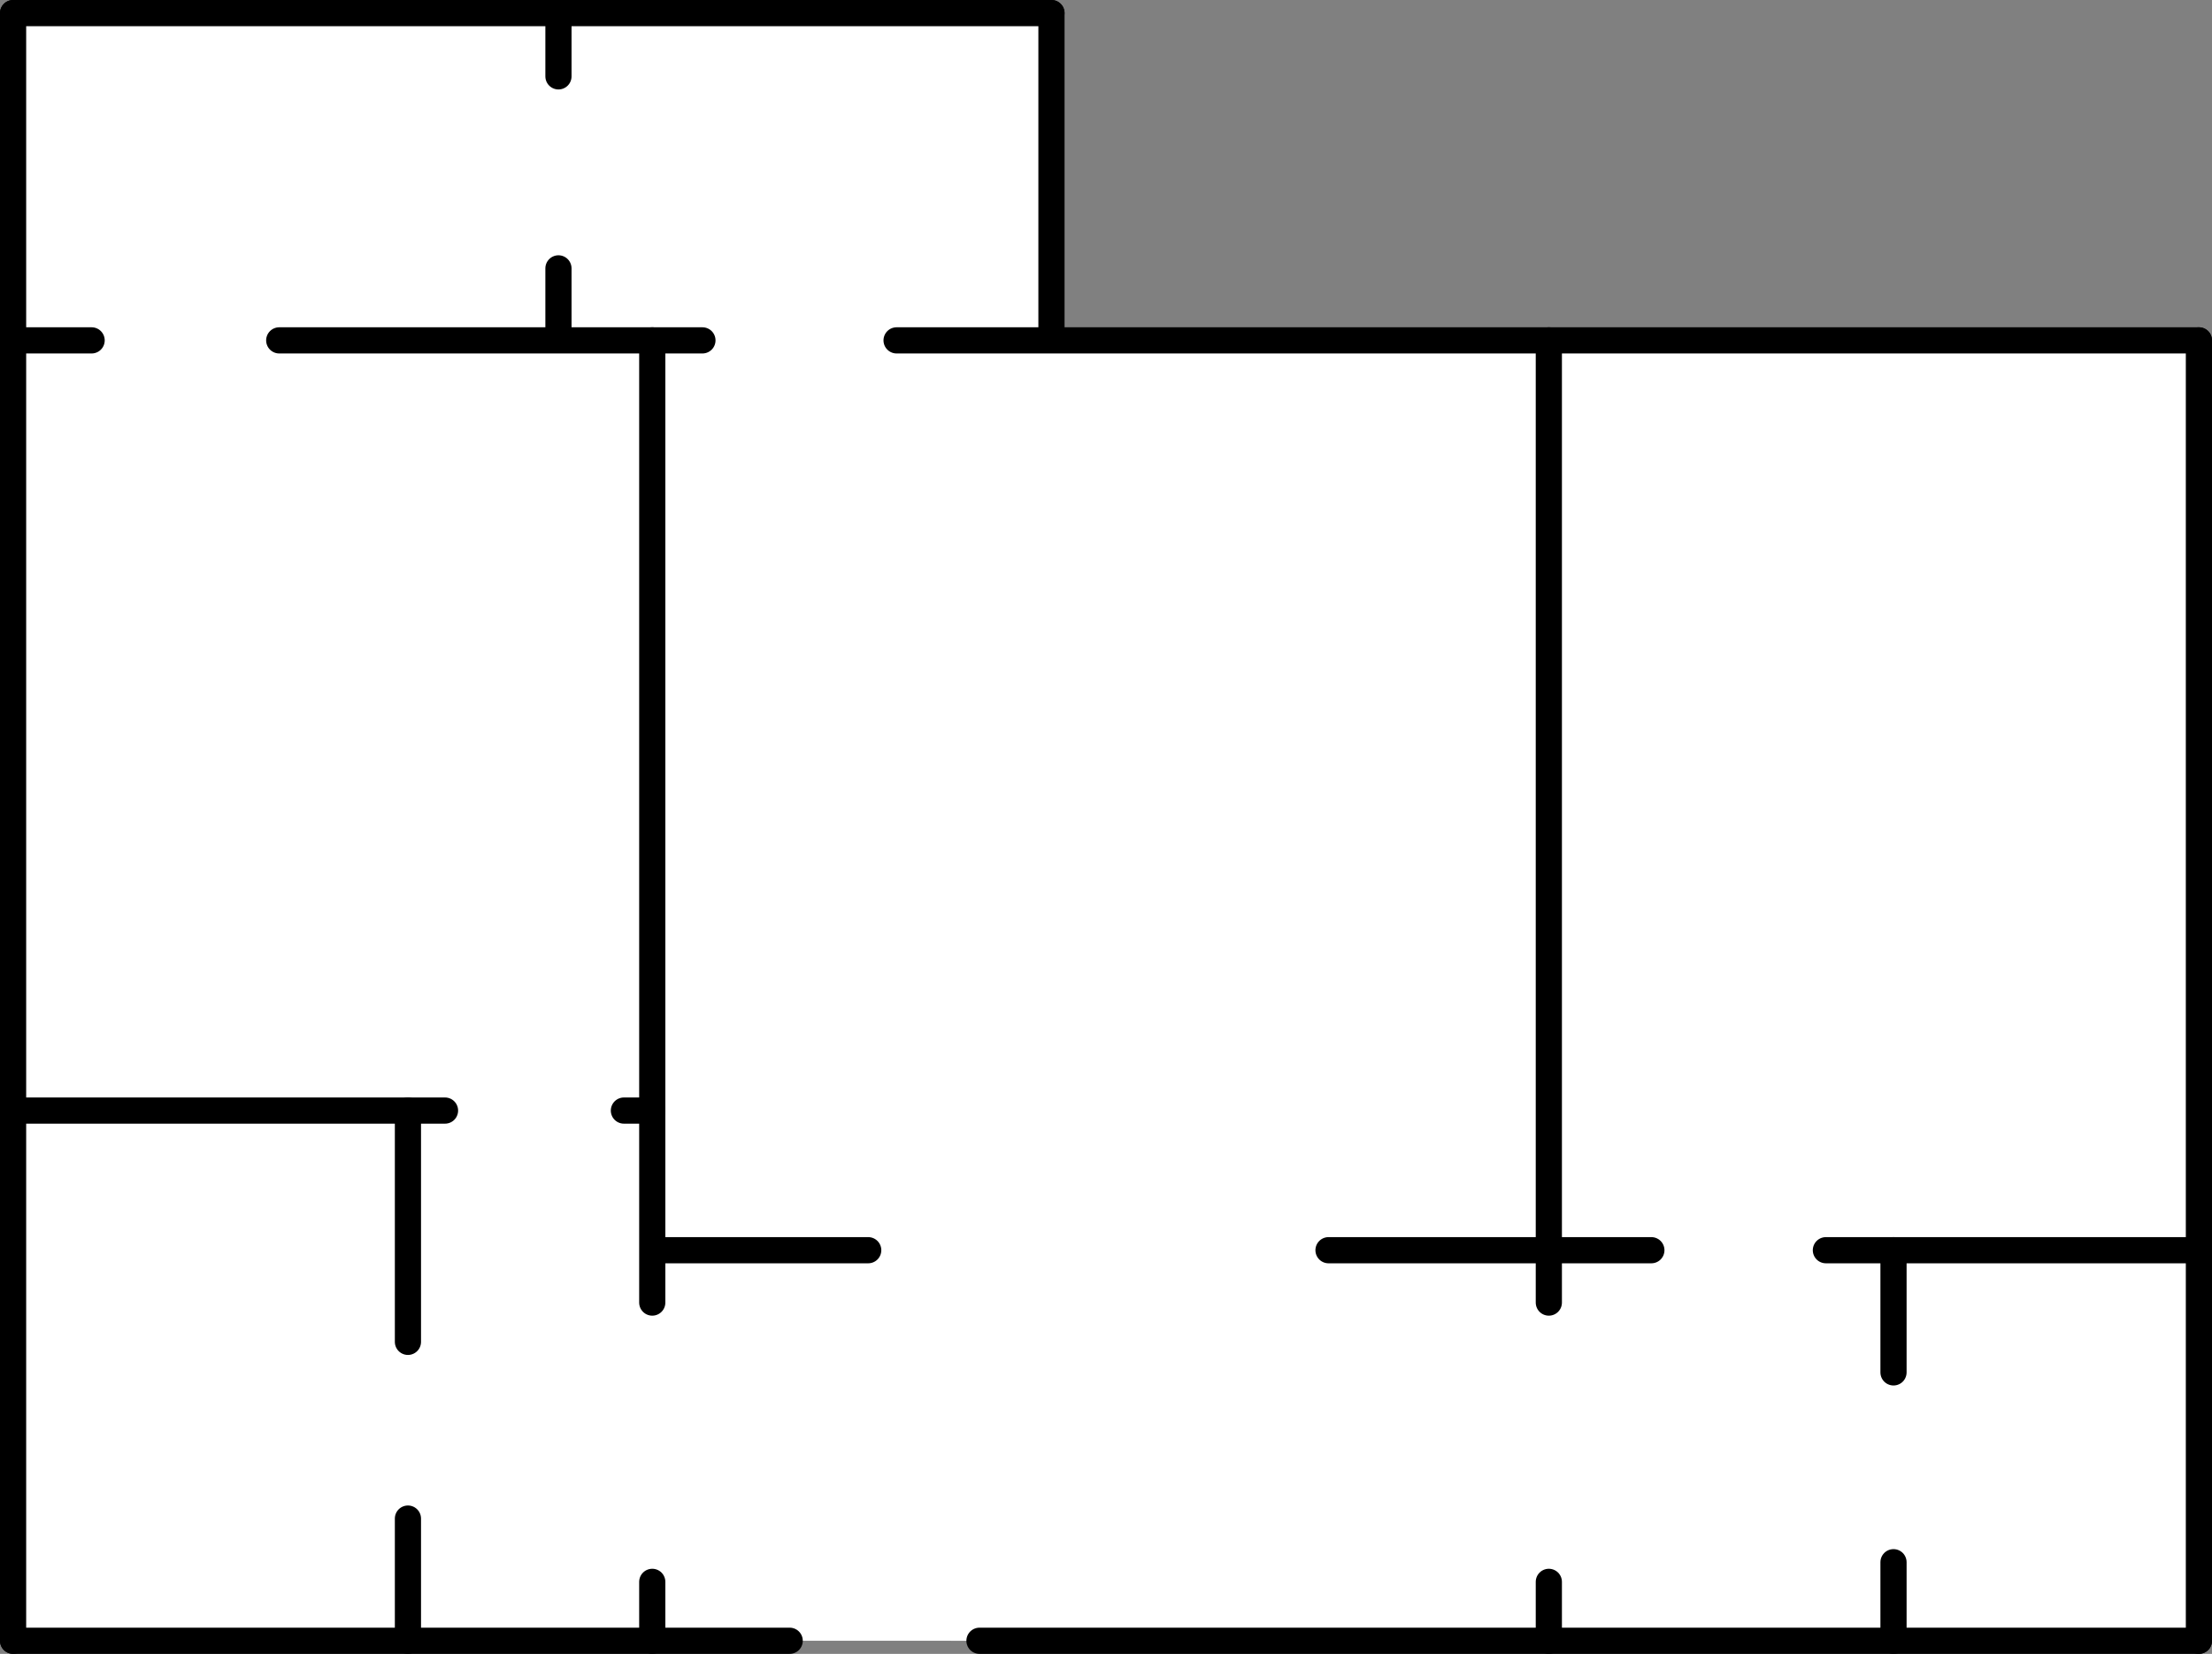 <svg xmlns="http://www.w3.org/2000/svg" width="1014" height="758" viewBox="0 0 1014 758">
  <rect x="0" y="0" width="1014" height="758" fill="#808080" stroke="none"/>
  <g id="Group_205" data-name="Group 205" transform="translate(642 -5775)">
    <rect id="Rectangle_732" data-name="Rectangle 732" width="476" height="746" transform="translate(-636 5781)" fill="#fff"/>
    <rect id="Rectangle_733" data-name="Rectangle 733" width="572" height="598" transform="translate(-206 5929)" fill="#fff"/>
    <g id="Group_204" data-name="Group 204">
      <line id="Line_28" data-name="Line 28" x1="476" transform="translate(-636 5781)" fill="none" stroke="#000" stroke-linecap="round" stroke-width="12"/>
      <line id="Line_29" data-name="Line 29" x1="356" transform="translate(-636 6527)" fill="none" stroke="#000" stroke-linecap="round" stroke-width="12"/>
      <line id="Line_30" data-name="Line 30" x1="198" transform="translate(-636 6284)" fill="none" stroke="#000" stroke-linecap="round" stroke-width="12"/>
      <line id="Line_31" data-name="Line 31" x1="36" transform="translate(-636 5931)" fill="none" stroke="#000" stroke-linecap="round" stroke-width="12"/>
      <line id="Line_32" data-name="Line 32" x1="194" transform="translate(-514 5931)" fill="none" stroke="#000" stroke-linecap="round" stroke-width="12"/>
      <line id="Line_33" data-name="Line 33" x1="597" transform="translate(-231 5931)" fill="none" stroke="#000" stroke-linecap="round" stroke-width="12"/>
      <line id="Line_34" data-name="Line 34" x1="94" transform="translate(-338 6348)" fill="none" stroke="#000" stroke-linecap="round" stroke-width="12"/>
      <line id="Line_35" data-name="Line 35" x1="148" transform="translate(-33 6348)" fill="none" stroke="#000" stroke-linecap="round" stroke-width="12"/>
      <line id="Line_39" data-name="Line 39" y1="146" transform="translate(-160 5781)" fill="none" stroke="#000" stroke-linecap="round" stroke-width="12"/>
      <line id="Line_40" data-name="Line 40" y1="29" transform="translate(-386 5781)" fill="none" stroke="#000" stroke-linecap="round" stroke-width="12"/>
      <line id="Line_43" data-name="Line 43" y1="106" transform="translate(-455 6284)" fill="none" stroke="#000" stroke-linecap="round" stroke-width="12"/>
      <line id="Line_44" data-name="Line 44" y1="441" transform="translate(68 5931)" fill="none" stroke="#000" stroke-linecap="round" stroke-width="12"/>
      <line id="Line_45" data-name="Line 45" y1="56" transform="translate(226 6348)" fill="none" stroke="#000" stroke-linecap="round" stroke-width="12"/>
      <line id="Line_46" data-name="Line 46" y1="36" transform="translate(226 6491)" fill="none" stroke="#000" stroke-linecap="round" stroke-width="12"/>
      <line id="Line_49" data-name="Line 49" y1="56" transform="translate(-455 6471)" fill="none" stroke="#000" stroke-linecap="round" stroke-width="12"/>
      <line id="Line_47" data-name="Line 47" y1="27" transform="translate(68 6500)" fill="none" stroke="#000" stroke-linecap="round" stroke-width="12"/>
      <line id="Line_48" data-name="Line 48" y1="27" transform="translate(-343 6500)" fill="none" stroke="#000" stroke-linecap="round" stroke-width="12"/>
      <line id="Line_41" data-name="Line 41" y1="29" transform="translate(-386 5898)" fill="none" stroke="#000" stroke-linecap="round" stroke-width="12"/>
      <line id="Line_42" data-name="Line 42" y1="441" transform="translate(-343 5931)" fill="none" stroke="#000" stroke-linecap="round" stroke-width="12"/>
      <line id="Line_50" data-name="Line 50" y1="596" transform="translate(366 5931)" fill="none" stroke="#000" stroke-linecap="round" stroke-width="12"/>
      <line id="Line_36" data-name="Line 36" x1="171" transform="translate(195 6348)" fill="none" stroke="#000" stroke-linecap="round" stroke-width="12"/>
      <line id="Line_37" data-name="Line 37" x1="559" transform="translate(-193 6527)" fill="none" stroke="#000" stroke-linecap="round" stroke-width="12"/>
      <line id="Line_38" data-name="Line 38" x1="13" transform="translate(-356 6284)" fill="none" stroke="#000" stroke-linecap="round" stroke-width="12"/>
      <line id="Line_27" data-name="Line 27" y1="746" transform="translate(-636 5781)" fill="none" stroke="#000" stroke-linecap="round" stroke-width="12"/>
    </g>
  </g>
</svg>
